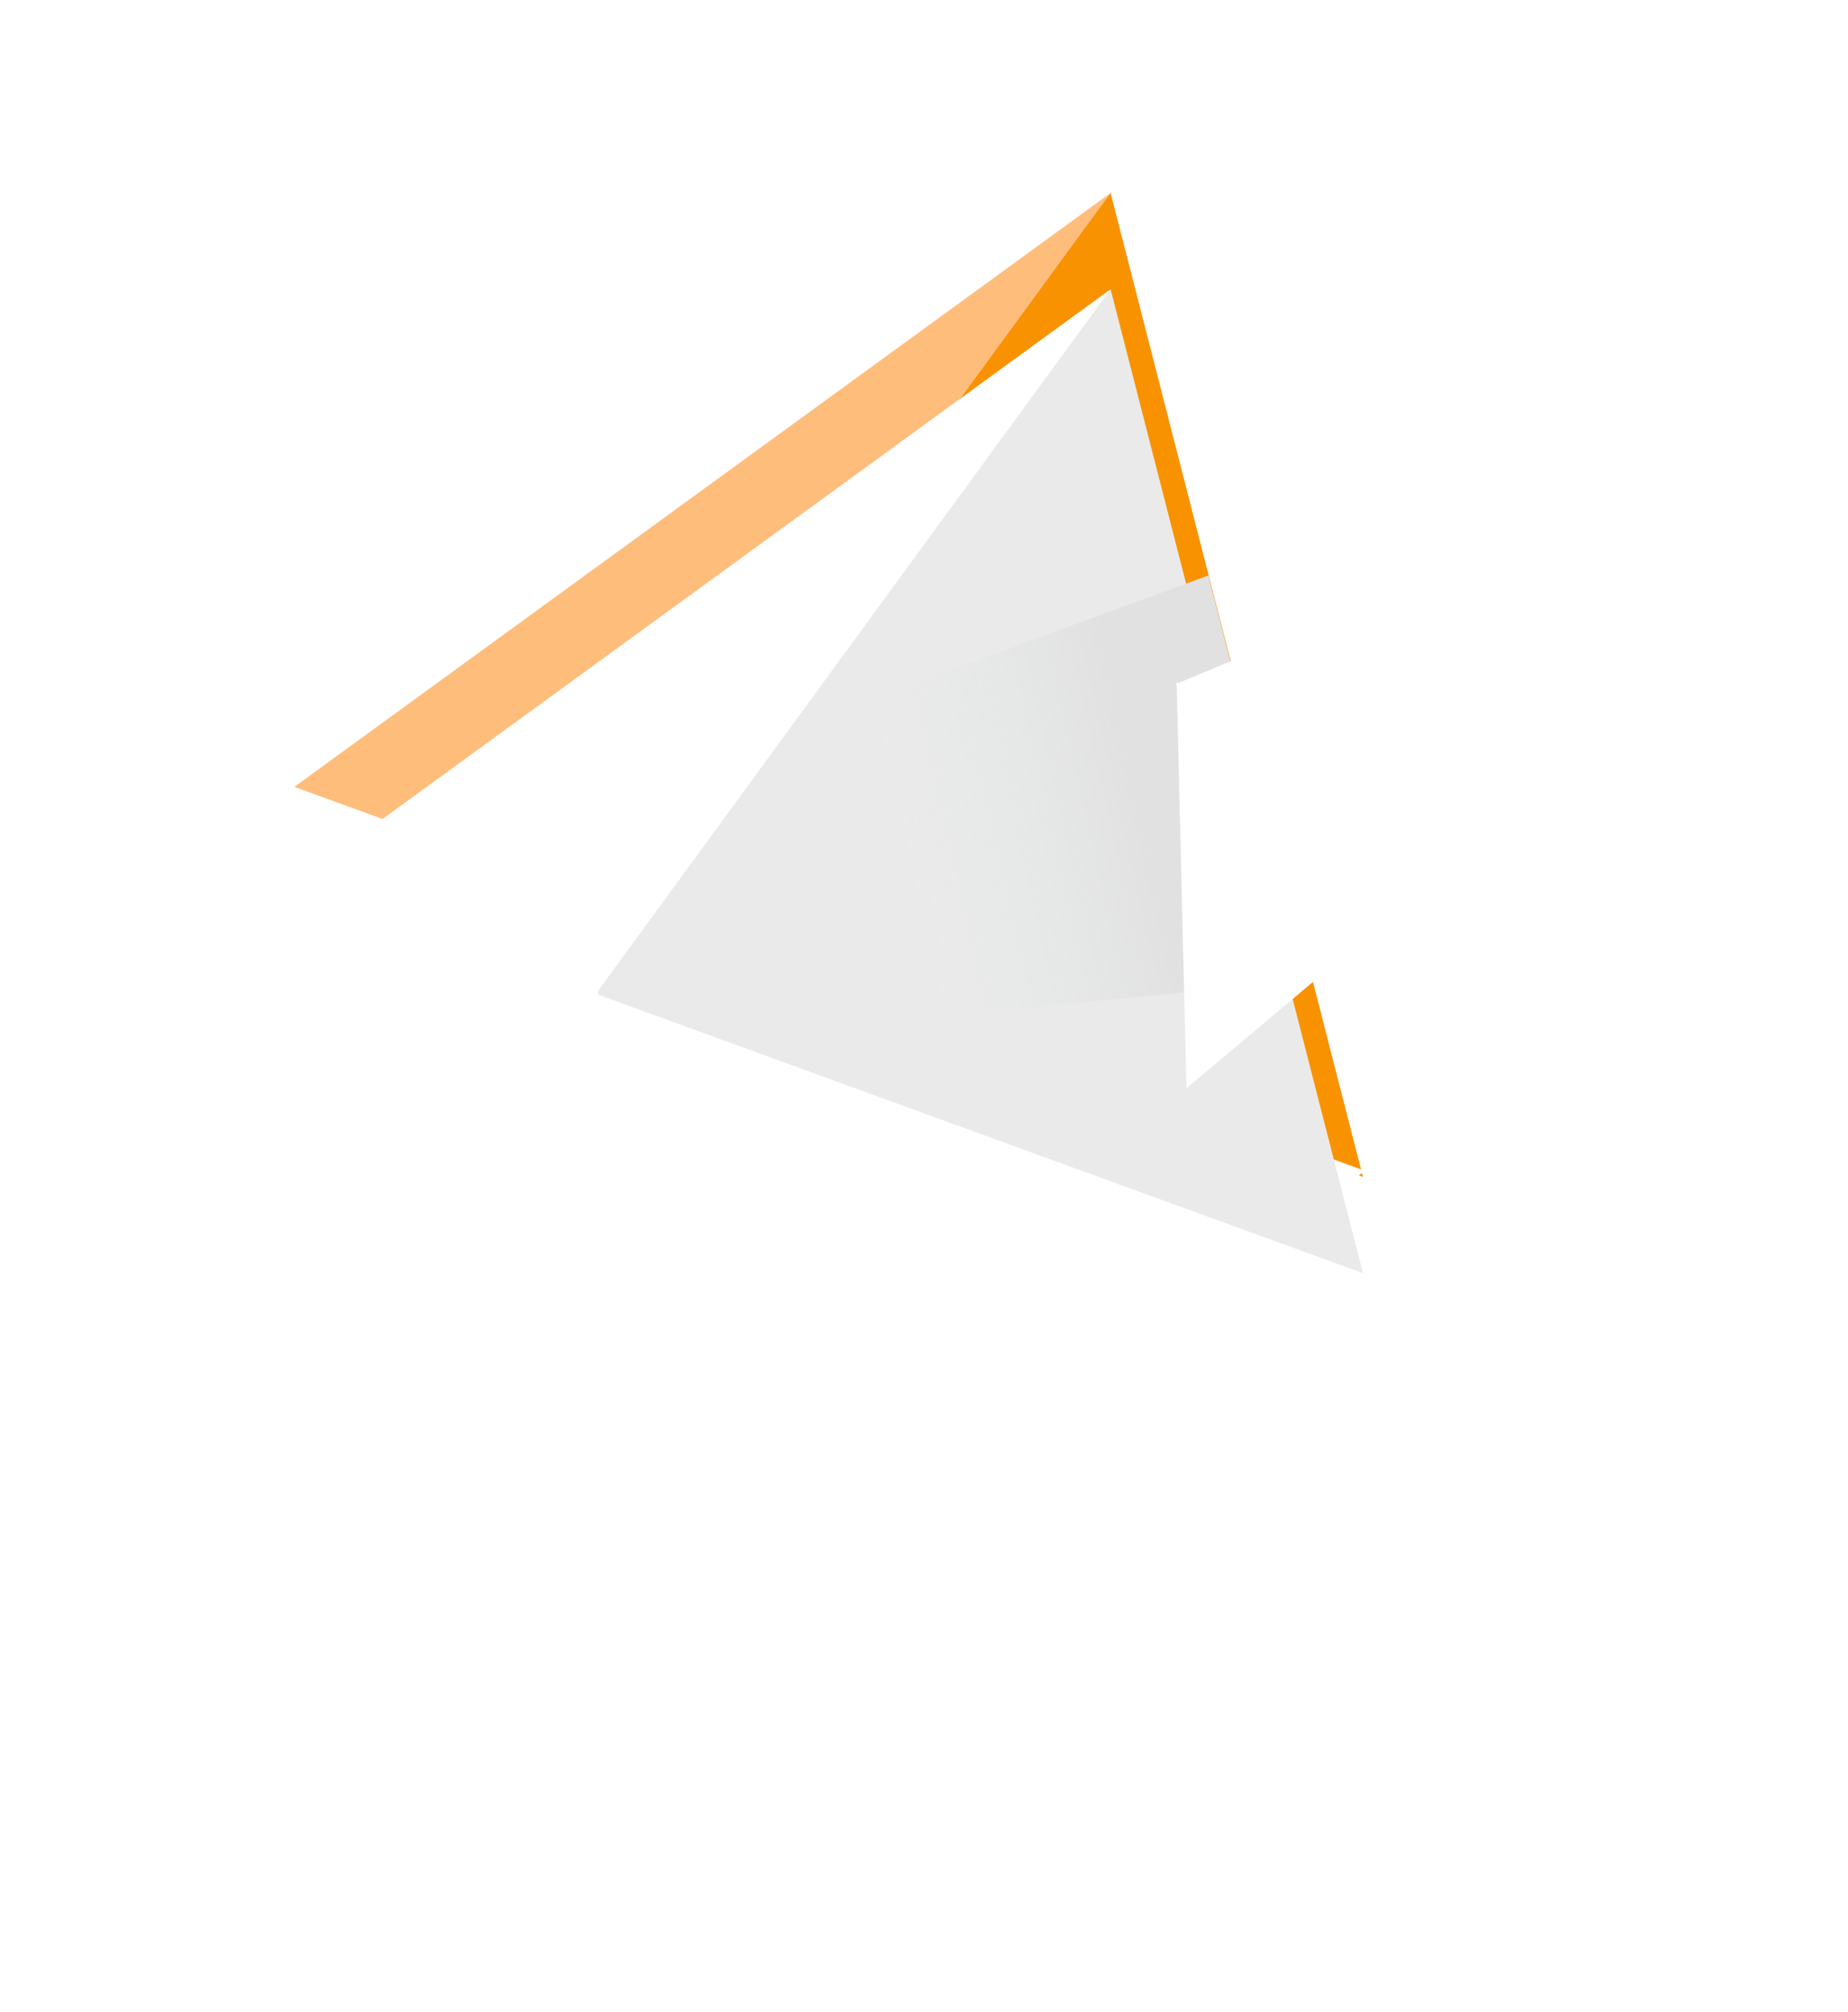 <svg width="192" height="209" viewBox="0 0 192 209" fill="none" xmlns="http://www.w3.org/2000/svg">
<path fill-rule="evenodd" clip-rule="evenodd" d="M60.666 92.773L115.387 20.04L141.608 122.234L60.666 92.773Z" fill="#F99200"/>
<path fill-rule="evenodd" clip-rule="evenodd" d="M61.965 93.15L115.387 20.04L30.582 81.728L61.965 93.15Z" fill="#FFBD7C"/>
<path fill-rule="evenodd" clip-rule="evenodd" d="M60.891 92.153L56.058 183.045L141.833 121.614L60.891 92.153Z" fill="white"/>
<g filter="url(#filter0_i)">
<path fill-rule="evenodd" clip-rule="evenodd" d="M62.19 92.53L56.058 183.044L30.807 81.108L62.19 92.53Z" fill="white"/>
</g>
<g filter="url(#filter1_d)">
<path fill-rule="evenodd" clip-rule="evenodd" d="M60.666 92.773L115.387 20.04L141.608 122.234L60.666 92.773Z" fill="#EAEAEA"/>
</g>
<g filter="url(#filter2_d)">
<path fill-rule="evenodd" clip-rule="evenodd" d="M61.965 93.15L115.387 20.04L30.582 81.728L61.965 93.15Z" fill="white"/>
</g>
<g filter="url(#filter3_i)">
<path fill-rule="evenodd" clip-rule="evenodd" d="M62.191 92.531L59.276 131.697L30.808 81.108L62.191 92.531Z" fill="white"/>
</g>
<path fill-rule="evenodd" clip-rule="evenodd" d="M125.544 59.773L135.279 97.82L123.268 103.033L97.041 105.694L76.558 77.718L125.544 59.773Z" fill="url(#paint0_linear)"/>
<g filter="url(#filter4_d)">
<path fill-rule="evenodd" clip-rule="evenodd" d="M150.998 79.83L161.066 44.842L122.102 61.071L150.998 79.83Z" fill="white"/>
</g>
<g filter="url(#filter5_d)">
<path fill-rule="evenodd" clip-rule="evenodd" d="M150.565 79.507L161.066 44.844L161.768 86.781L150.565 79.507Z" fill="white"/>
</g>
<g filter="url(#filter6_i)">
<path fill-rule="evenodd" clip-rule="evenodd" d="M151.144 79.607L123.266 103.033L122.248 60.848L151.144 79.607Z" fill="white"/>
</g>
<path fill-rule="evenodd" clip-rule="evenodd" d="M150.711 79.285L123.267 103.035L161.915 86.559L150.711 79.285Z" fill="white"/>
<defs>
<filter id="filter0_i" x="30.807" y="81.107" width="31.383" height="111.937" filterUnits="userSpaceOnUse" color-interpolation-filters="sRGB">
<feFlood flood-opacity="0" result="BackgroundImageFix"/>
<feBlend mode="normal" in="SourceGraphic" in2="BackgroundImageFix" result="shape"/>
<feColorMatrix in="SourceAlpha" type="matrix" values="0 0 0 0 0 0 0 0 0 0 0 0 0 0 0 0 0 0 127 0" result="hardAlpha"/>
<feOffset dy="10"/>
<feGaussianBlur stdDeviation="15"/>
<feComposite in2="hardAlpha" operator="arithmetic" k2="-1" k3="1"/>
<feColorMatrix type="matrix" values="0 0 0 0 0.852 0 0 0 0 0.894 0 0 0 0 0.929 0 0 0 0.7 0"/>
<feBlend mode="normal" in2="shape" result="effect1_innerShadow"/>
</filter>
<filter id="filter1_d" x="30.666" y="0.04" width="140.942" height="162.194" filterUnits="userSpaceOnUse" color-interpolation-filters="sRGB">
<feFlood flood-opacity="0" result="BackgroundImageFix"/>
<feColorMatrix in="SourceAlpha" type="matrix" values="0 0 0 0 0 0 0 0 0 0 0 0 0 0 0 0 0 0 127 0" result="hardAlpha"/>
<feOffset dy="10"/>
<feGaussianBlur stdDeviation="15"/>
<feColorMatrix type="matrix" values="0 0 0 0 0.852 0 0 0 0 0.894 0 0 0 0 0.929 0 0 0 0.7 0"/>
<feBlend mode="normal" in2="BackgroundImageFix" result="effect1_dropShadow"/>
<feBlend mode="normal" in="SourceGraphic" in2="effect1_dropShadow" result="shape"/>
</filter>
<filter id="filter2_d" x="0.582" y="0.04" width="144.805" height="133.111" filterUnits="userSpaceOnUse" color-interpolation-filters="sRGB">
<feFlood flood-opacity="0" result="BackgroundImageFix"/>
<feColorMatrix in="SourceAlpha" type="matrix" values="0 0 0 0 0 0 0 0 0 0 0 0 0 0 0 0 0 0 127 0" result="hardAlpha"/>
<feOffset dy="10"/>
<feGaussianBlur stdDeviation="15"/>
<feColorMatrix type="matrix" values="0 0 0 0 0.852 0 0 0 0 0.894 0 0 0 0 0.929 0 0 0 0.7 0"/>
<feBlend mode="normal" in2="BackgroundImageFix" result="effect1_dropShadow"/>
<feBlend mode="normal" in="SourceGraphic" in2="effect1_dropShadow" result="shape"/>
</filter>
<filter id="filter3_i" x="30.808" y="81.108" width="31.383" height="60.589" filterUnits="userSpaceOnUse" color-interpolation-filters="sRGB">
<feFlood flood-opacity="0" result="BackgroundImageFix"/>
<feBlend mode="normal" in="SourceGraphic" in2="BackgroundImageFix" result="shape"/>
<feColorMatrix in="SourceAlpha" type="matrix" values="0 0 0 0 0 0 0 0 0 0 0 0 0 0 0 0 0 0 127 0" result="hardAlpha"/>
<feOffset dy="10"/>
<feGaussianBlur stdDeviation="15"/>
<feComposite in2="hardAlpha" operator="arithmetic" k2="-1" k3="1"/>
<feColorMatrix type="matrix" values="0 0 0 0 0.852 0 0 0 0 0.894 0 0 0 0 0.929 0 0 0 0.7 0"/>
<feBlend mode="normal" in2="shape" result="effect1_innerShadow"/>
</filter>
<filter id="filter4_d" x="92.102" y="24.842" width="98.964" height="94.988" filterUnits="userSpaceOnUse" color-interpolation-filters="sRGB">
<feFlood flood-opacity="0" result="BackgroundImageFix"/>
<feColorMatrix in="SourceAlpha" type="matrix" values="0 0 0 0 0 0 0 0 0 0 0 0 0 0 0 0 0 0 127 0" result="hardAlpha"/>
<feOffset dy="10"/>
<feGaussianBlur stdDeviation="15"/>
<feColorMatrix type="matrix" values="0 0 0 0 0.852 0 0 0 0 0.894 0 0 0 0 0.929 0 0 0 0.7 0"/>
<feBlend mode="normal" in2="BackgroundImageFix" result="effect1_dropShadow"/>
<feBlend mode="normal" in="SourceGraphic" in2="effect1_dropShadow" result="shape"/>
</filter>
<filter id="filter5_d" x="120.564" y="24.844" width="71.203" height="101.937" filterUnits="userSpaceOnUse" color-interpolation-filters="sRGB">
<feFlood flood-opacity="0" result="BackgroundImageFix"/>
<feColorMatrix in="SourceAlpha" type="matrix" values="0 0 0 0 0 0 0 0 0 0 0 0 0 0 0 0 0 0 127 0" result="hardAlpha"/>
<feOffset dy="10"/>
<feGaussianBlur stdDeviation="15"/>
<feColorMatrix type="matrix" values="0 0 0 0 0.852 0 0 0 0 0.894 0 0 0 0 0.929 0 0 0 0.7 0"/>
<feBlend mode="normal" in2="BackgroundImageFix" result="effect1_dropShadow"/>
<feBlend mode="normal" in="SourceGraphic" in2="effect1_dropShadow" result="shape"/>
</filter>
<filter id="filter6_i" x="122.248" y="60.848" width="28.896" height="52.185" filterUnits="userSpaceOnUse" color-interpolation-filters="sRGB">
<feFlood flood-opacity="0" result="BackgroundImageFix"/>
<feBlend mode="normal" in="SourceGraphic" in2="BackgroundImageFix" result="shape"/>
<feColorMatrix in="SourceAlpha" type="matrix" values="0 0 0 0 0 0 0 0 0 0 0 0 0 0 0 0 0 0 127 0" result="hardAlpha"/>
<feOffset dy="10"/>
<feGaussianBlur stdDeviation="15"/>
<feComposite in2="hardAlpha" operator="arithmetic" k2="-1" k3="1"/>
<feColorMatrix type="matrix" values="0 0 0 0 0.852 0 0 0 0 0.894 0 0 0 0 0.929 0 0 0 0.7 0"/>
<feBlend mode="normal" in2="shape" result="effect1_innerShadow"/>
</filter>
<linearGradient id="paint0_linear" x1="140.266" y1="84.118" x2="95.107" y2="94.277" gradientUnits="userSpaceOnUse">
<stop offset="0.453" stop-color="#E1E1E1"/>
<stop offset="1" stop-color="#E6E9EB" stop-opacity="0"/>
</linearGradient>
</defs>
</svg>
